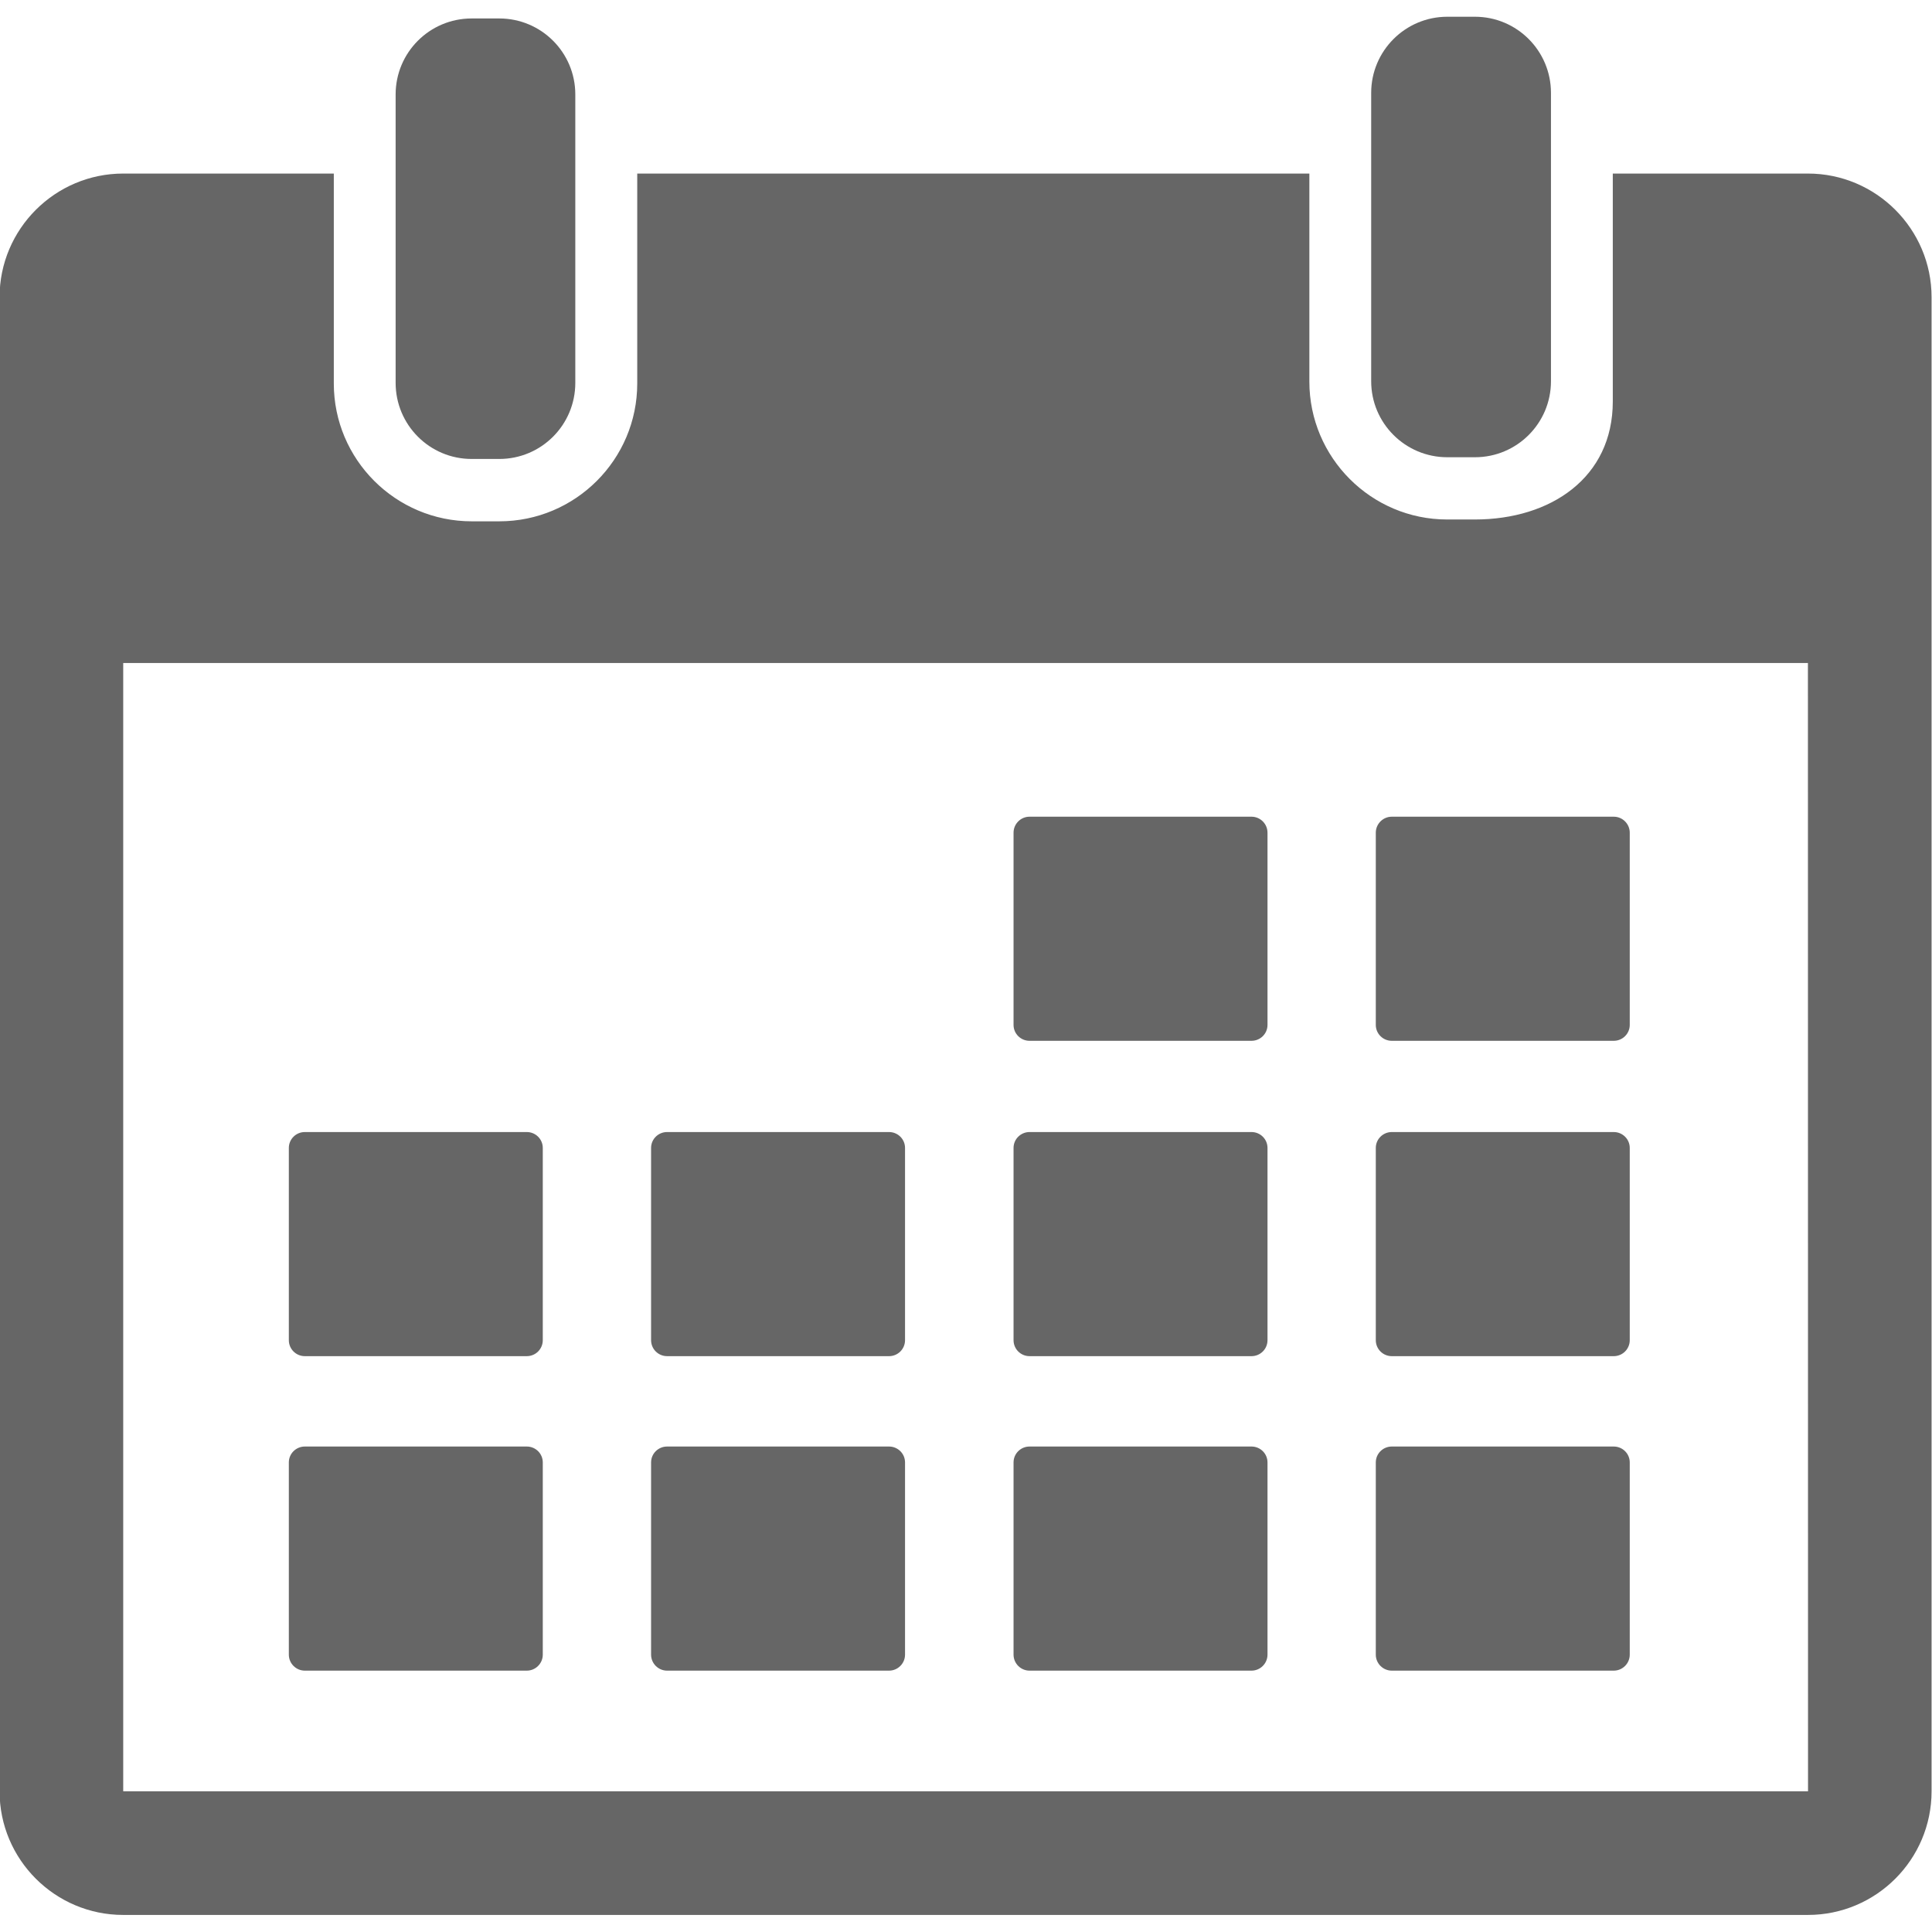<svg width="18" height="18" viewBox="0 0 18 18" fill="none" xmlns="http://www.w3.org/2000/svg">
<g clip-path="url(#clip0_18456_49533)">
<path d="M4.394 4.276H4.652C5.043 4.276 5.36 3.959 5.36 3.567V1.612V0.88C5.36 0.489 5.043 0.172 4.652 0.172H4.394C4.003 0.172 3.686 0.489 3.686 0.88V1.612V3.567C3.686 3.959 4.003 4.276 4.394 4.276Z" fill="#666666"/>
<path d="M13.484 4.26H13.742C14.133 4.26 14.45 3.943 14.45 3.552V1.428V0.865C14.45 0.474 14.133 0.156 13.742 0.156H13.484C13.093 0.156 12.775 0.474 12.775 0.865V1.428V3.552C12.775 3.943 13.093 4.26 13.484 4.26Z" fill="#666666"/>
<path d="M16.844 1.617H15.026V3.741C15.026 4.449 14.449 4.84 13.741 4.84H13.483C12.775 4.84 12.199 4.263 12.199 3.555V1.617H5.937V3.573C5.937 4.281 5.361 4.857 4.652 4.857H4.395C3.686 4.857 3.11 4.281 3.11 3.573V1.617H1.148C0.513 1.617 -0.004 2.134 -0.004 2.769V16.689C-0.004 17.325 0.513 17.841 1.148 17.841H16.844C17.479 17.841 17.996 17.325 17.996 16.689V2.769C17.996 2.134 17.479 1.617 16.844 1.617ZM16.844 16.689H1.148L1.148 6.177H16.844L16.845 16.689C16.845 16.689 16.845 16.689 16.844 16.689Z" fill="#666666"/>
<path d="M9.592 9.697H11.66C11.742 9.697 11.809 9.631 11.809 9.549V7.758C11.809 7.676 11.742 7.609 11.66 7.609H9.592C9.51 7.609 9.443 7.676 9.443 7.758V9.549C9.443 9.631 9.51 9.697 9.592 9.697Z" fill="#666666"/>
<path d="M12.967 9.697H15.035C15.117 9.697 15.184 9.631 15.184 9.549V7.758C15.184 7.676 15.117 7.609 15.035 7.609H12.967C12.885 7.609 12.818 7.676 12.818 7.758V9.549C12.818 9.631 12.885 9.697 12.967 9.697Z" fill="#666666"/>
<path d="M2.84 12.635H4.908C4.99 12.635 5.057 12.569 5.057 12.486V10.695C5.057 10.613 4.99 10.547 4.908 10.547H2.84C2.758 10.547 2.691 10.613 2.691 10.695V12.486C2.691 12.569 2.758 12.635 2.84 12.635Z" fill="#666666"/>
<path d="M6.215 12.635H8.283C8.365 12.635 8.432 12.569 8.432 12.486V10.695C8.432 10.613 8.365 10.547 8.283 10.547H6.215C6.133 10.547 6.066 10.613 6.066 10.695V12.486C6.066 12.569 6.133 12.635 6.215 12.635Z" fill="#666666"/>
<path d="M9.592 12.635H11.66C11.742 12.635 11.809 12.569 11.809 12.486V10.695C11.809 10.613 11.742 10.547 11.66 10.547H9.592C9.51 10.547 9.443 10.613 9.443 10.695V12.486C9.443 12.569 9.51 12.635 9.592 12.635Z" fill="#666666"/>
<path d="M12.967 12.635H15.035C15.117 12.635 15.184 12.569 15.184 12.486V10.695C15.184 10.613 15.117 10.547 15.035 10.547H12.967C12.885 10.547 12.818 10.613 12.818 10.695V12.486C12.818 12.569 12.885 12.635 12.967 12.635Z" fill="#666666"/>
<path d="M4.908 13.477H2.84C2.758 13.477 2.691 13.543 2.691 13.625V15.416C2.691 15.498 2.758 15.565 2.84 15.565H4.908C4.99 15.565 5.057 15.498 5.057 15.416V13.625C5.057 13.543 4.99 13.477 4.908 13.477Z" fill="#666666"/>
<path d="M8.283 13.477H6.215C6.133 13.477 6.066 13.543 6.066 13.625V15.416C6.066 15.498 6.133 15.565 6.215 15.565H8.283C8.365 15.565 8.432 15.498 8.432 15.416V13.625C8.432 13.543 8.365 13.477 8.283 13.477Z" fill="#666666"/>
<path d="M11.66 13.477H9.592C9.51 13.477 9.443 13.543 9.443 13.625V15.416C9.443 15.498 9.51 15.565 9.592 15.565H11.66C11.742 15.565 11.809 15.498 11.809 15.416V13.625C11.809 13.543 11.742 13.477 11.66 13.477Z" fill="#666666"/>
<path d="M15.035 13.477H12.967C12.885 13.477 12.818 13.543 12.818 13.625V15.416C12.818 15.498 12.885 15.565 12.967 15.565H15.035C15.117 15.565 15.184 15.498 15.184 15.416V13.625C15.184 13.543 15.117 13.477 15.035 13.477Z" fill="#666666"/>
</g>
<defs>
<clipPath id="clip0_18456_49533">
<rect width="18" height="18" fill="white"/>
</clipPath>
</defs>
</svg>
